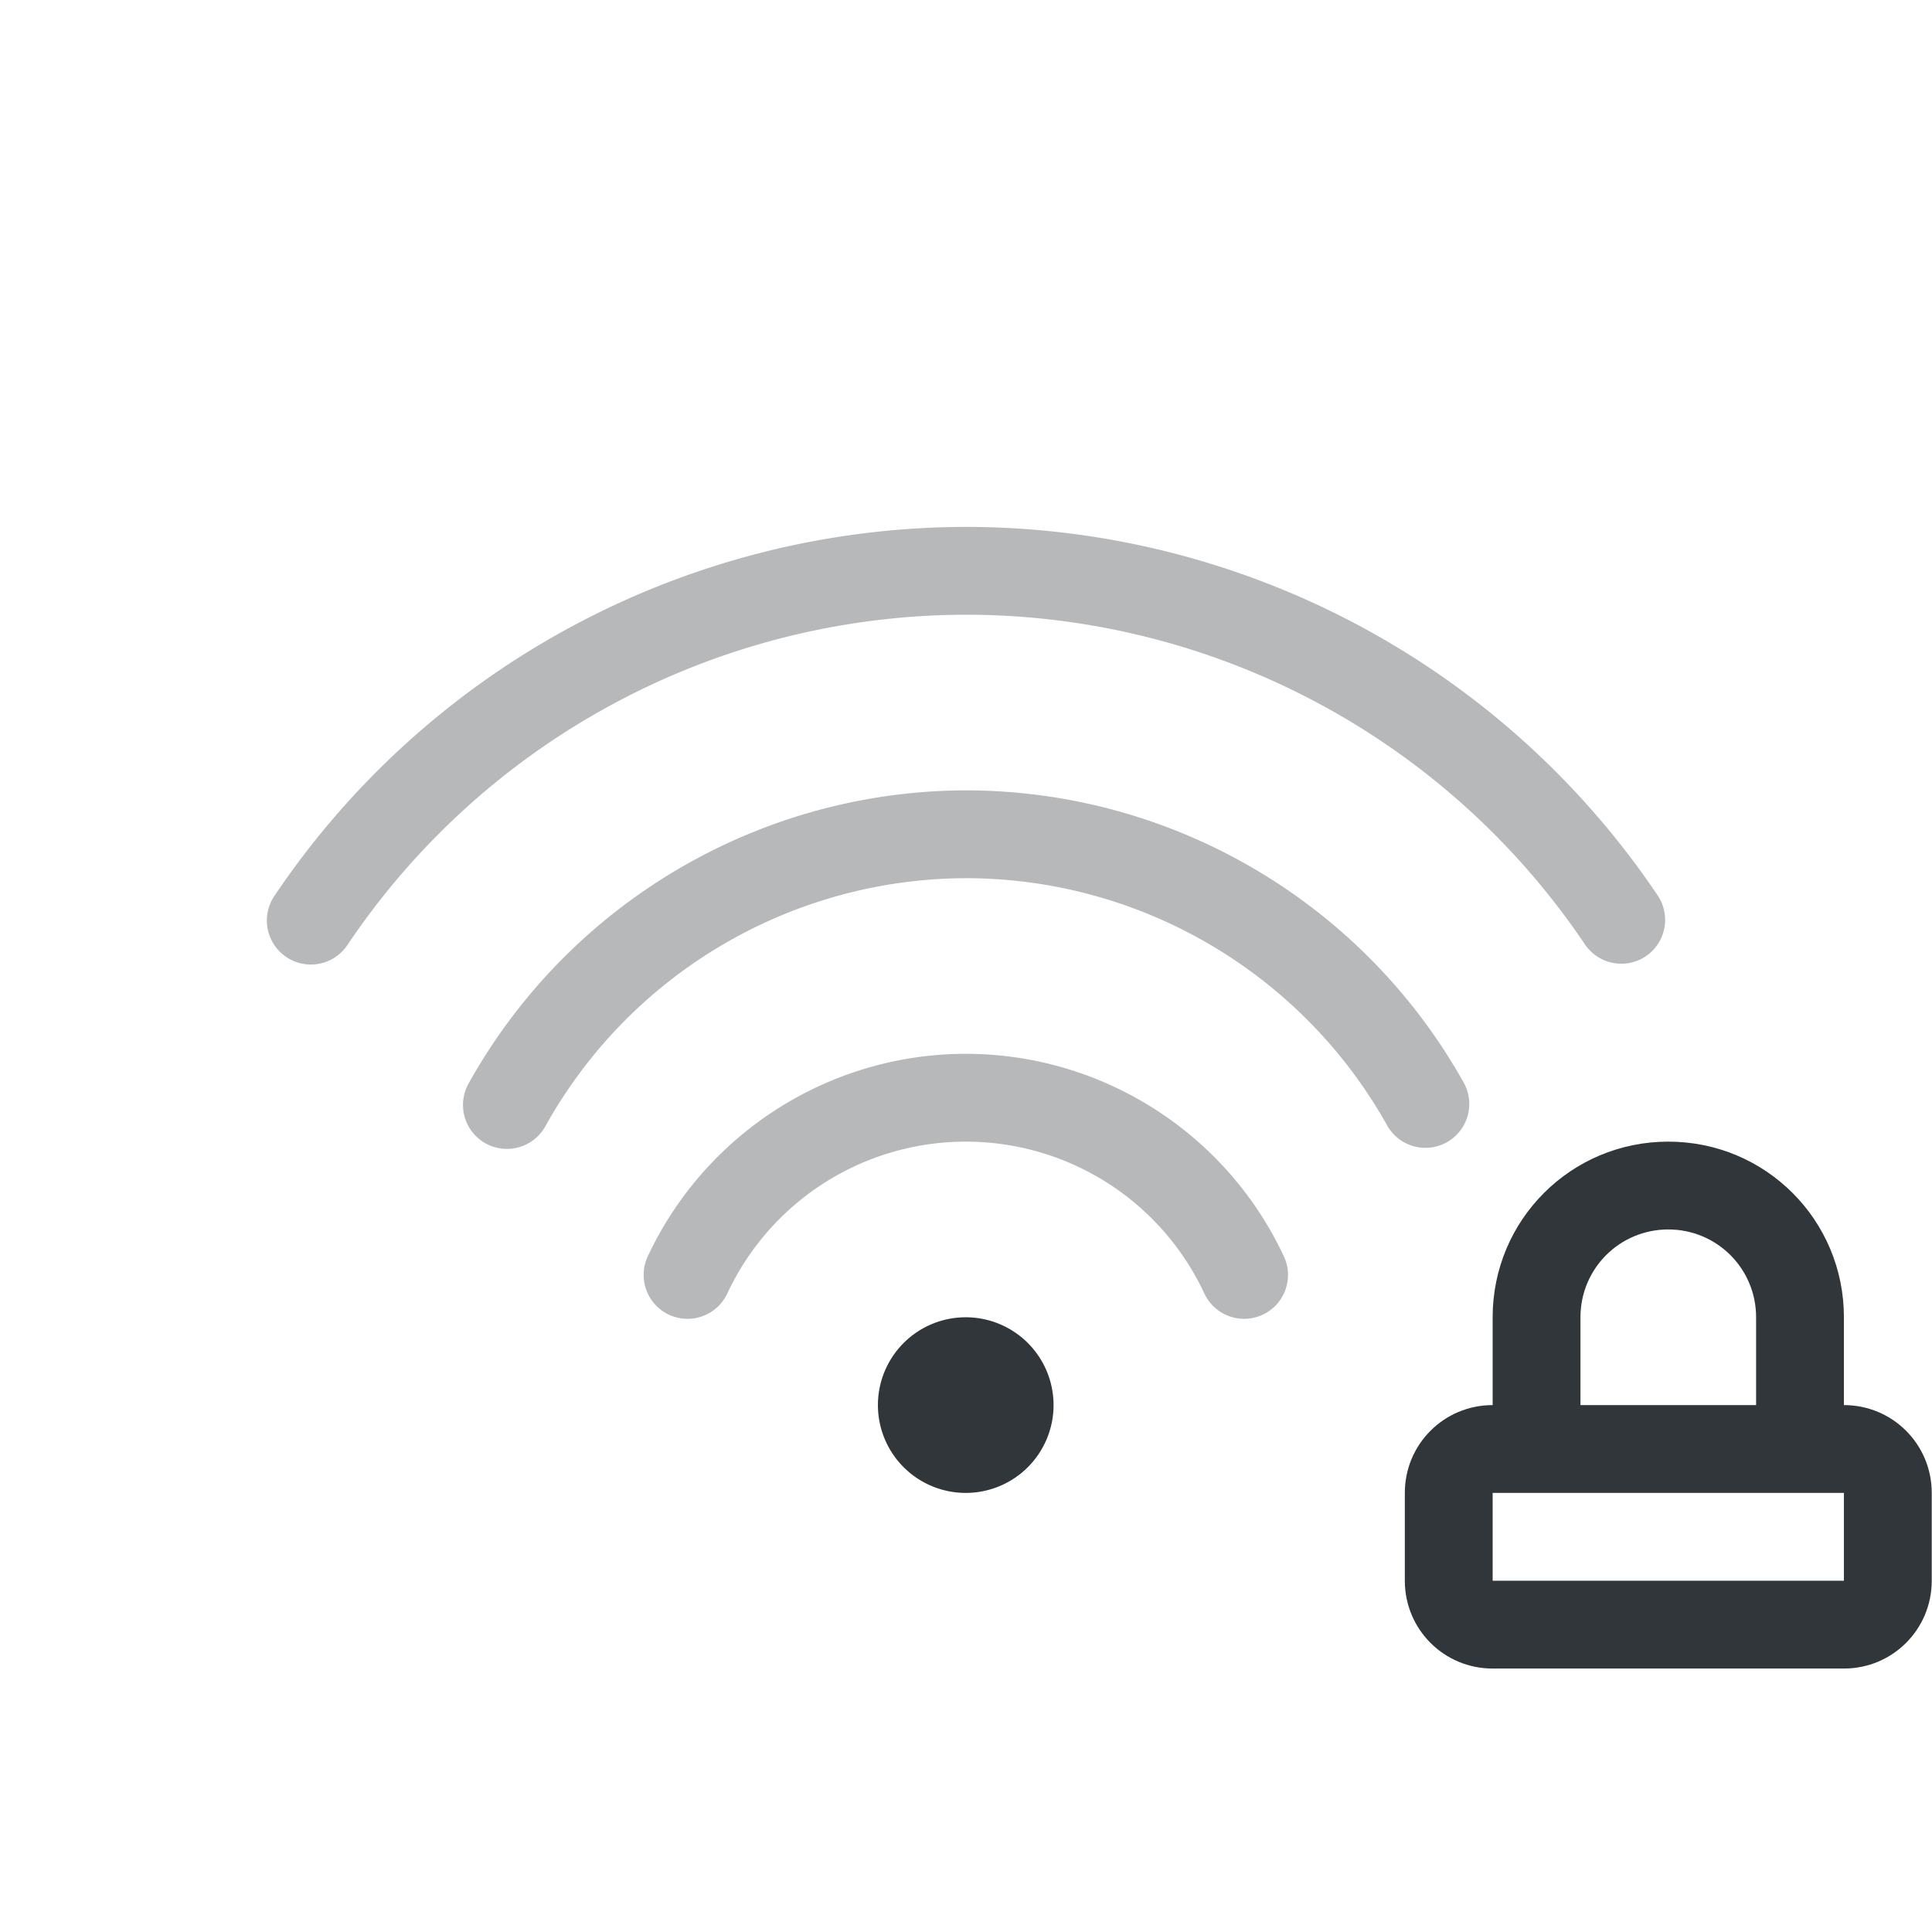 <?xml version="1.0" encoding="UTF-8" standalone="no"?>
<svg
   id="svg4153"
   width="22"
   height="22"
   version="1.1"
   viewBox="0 0 22 22"
   xmlns="http://www.w3.org/2000/svg"
   xmlns:svg="http://www.w3.org/2000/svg"
   xmlns:rdf="http://www.w3.org/1999/02/22-rdf-syntax-ns#"
   xmlns:cc="http://creativecommons.org/ns#"
   xmlns:dc="http://purl.org/dc/elements/1.1/">
  <defs
     id="defs4157">
    <style
       id="current-color-scheme"
       type="text/css">.ColorScheme-Text {
        color:#31363b;
      }
      .ColorScheme-Background {
        color:#eff0f1;
      }
      .ColorScheme-Highlight {
        color:#3498db;
      }
      .ColorScheme-ViewText {
        color:#31363b;
      }
      .ColorScheme-ViewBackground {
        color:#fcfcfc;
      }
      .ColorScheme-ViewHover {
        color:#93cee9;
      }
      .ColorScheme-ViewFocus{
        color:#3daee9;
      }
      .ColorScheme-ButtonText {
        color:#31363b;
      }
      .ColorScheme-ButtonBackground {
        color:#eff0f1;
      }
      .ColorScheme-ButtonHover {
        color:#93cee9;
      }
      .ColorScheme-ButtonFocus{
        color:#3daee9;
      }
      .ColorScheme-NegativeText{
        color:#e74c3c;
      }</style>
  </defs>
  <g
     id="network-wireless-20-locked"
     transform="translate(-134.003,-38)">
    <rect
       style="fill:none;fill-opacity:1;stroke:none;stroke-width:0.733;stroke-linecap:round;stroke-linejoin:round;stroke-miterlimit:4;stroke-dasharray:none;stroke-opacity:1"
       id="rect23573"
       width="22"
       height="22"
       x="134.003"
       y="38"
       rx="0"
       ry="0" />
    <g
       id="g23583"
       transform="translate(-55,-14)">
      <path
         d="m 200,58 c -3.159,0.005 -6.112,1.581 -7.873,4.203 a 0.5,0.5 0 0 0 0.137,0.695 0.5,0.5 0 0 0 0.695,-0.137 C 194.535,60.414 197.172,59.005 200,59 c 2.829,4.55e-4 5.471,1.407 7.051,3.754 a 0.5,0.5 0 0 0 0.693,0.135 0.5,0.5 0 0 0 0.135,-0.693 C 206.114,59.574 203.16,58.001 200,58 Z"
         id="path23575"
         fill="currentColor"
         class="ColorScheme-Text"
         style="opacity:0.35" />
      <path
         d="m 199.998,61 c -2.351,0.007 -4.517,1.286 -5.66,3.34 a 0.5,0.5 0 0 0 0.195,0.68 0.5,0.5 0 0 0 0.68,-0.195 C 196.181,63.085 198.01,62.007 200,62 c 1.992,9.4e-4 3.827,1.078 4.799,2.816 a 0.5,0.5 0 0 0 0.68,0.191 0.5,0.5 0 0 0 0.191,-0.68 C 204.522,62.275 202.352,61.001 200,61 a 0.5,0.5 0 0 0 -0.002,0 z"
         id="path23577"
         fill="currentColor"
         class="ColorScheme-Text"
         style="opacity:0.35" />
      <path
         d="m 200,64 c -1.551,0.001 -2.964,0.902 -3.621,2.307 a 0.5,0.5 0 0 0 0.242,0.664 0.5,0.5 0 0 0 0.664,-0.242 C 197.779,65.673 198.835,65.001 200,65 c 1.166,2.12e-4 2.223,0.672 2.717,1.729 a 0.5,0.5 0 0 0 0.664,0.242 0.5,0.5 0 0 0 0.242,-0.664 C 202.966,64.901 201.552,64 200,64 Z"
         id="path23579"
         fill="currentColor"
         class="ColorScheme-Text"
         style="opacity:0.35" />
      <path
         d="m 201,68 a 1,1 0 0 1 -1,1 1,1 0 0 1 -1,-1 1,1 0 0 1 1,-1 1,1 0 0 1 1,1 z"
         id="path23581"
         fill="currentColor"
         class="ColorScheme-Text" />
    </g>
    <path
       id="path23585"
       d="m 153,51 c -1.108,0 -2,0.892 -2,2 v 1 c -0.554,0 -1,0.446 -1,1 v 1 c 0,0.554 0.446,1 1,1 h 4 c 0.554,0 1,-0.446 1,-1 v -1 c 0,-0.554 -0.446,-1 -1,-1 v -1 c 0,-1.108 -0.892,-2 -2,-2 z m 0,1 c 0.554,0 1,0.446 1,1 v 1 h -2 v -1 c 0,-0.554 0.446,-1 1,-1 z m -2,3 h 4 v 1 h -4 z"
       fill="currentColor"
       class="ColorScheme-Text" />
  </g>
</svg>
